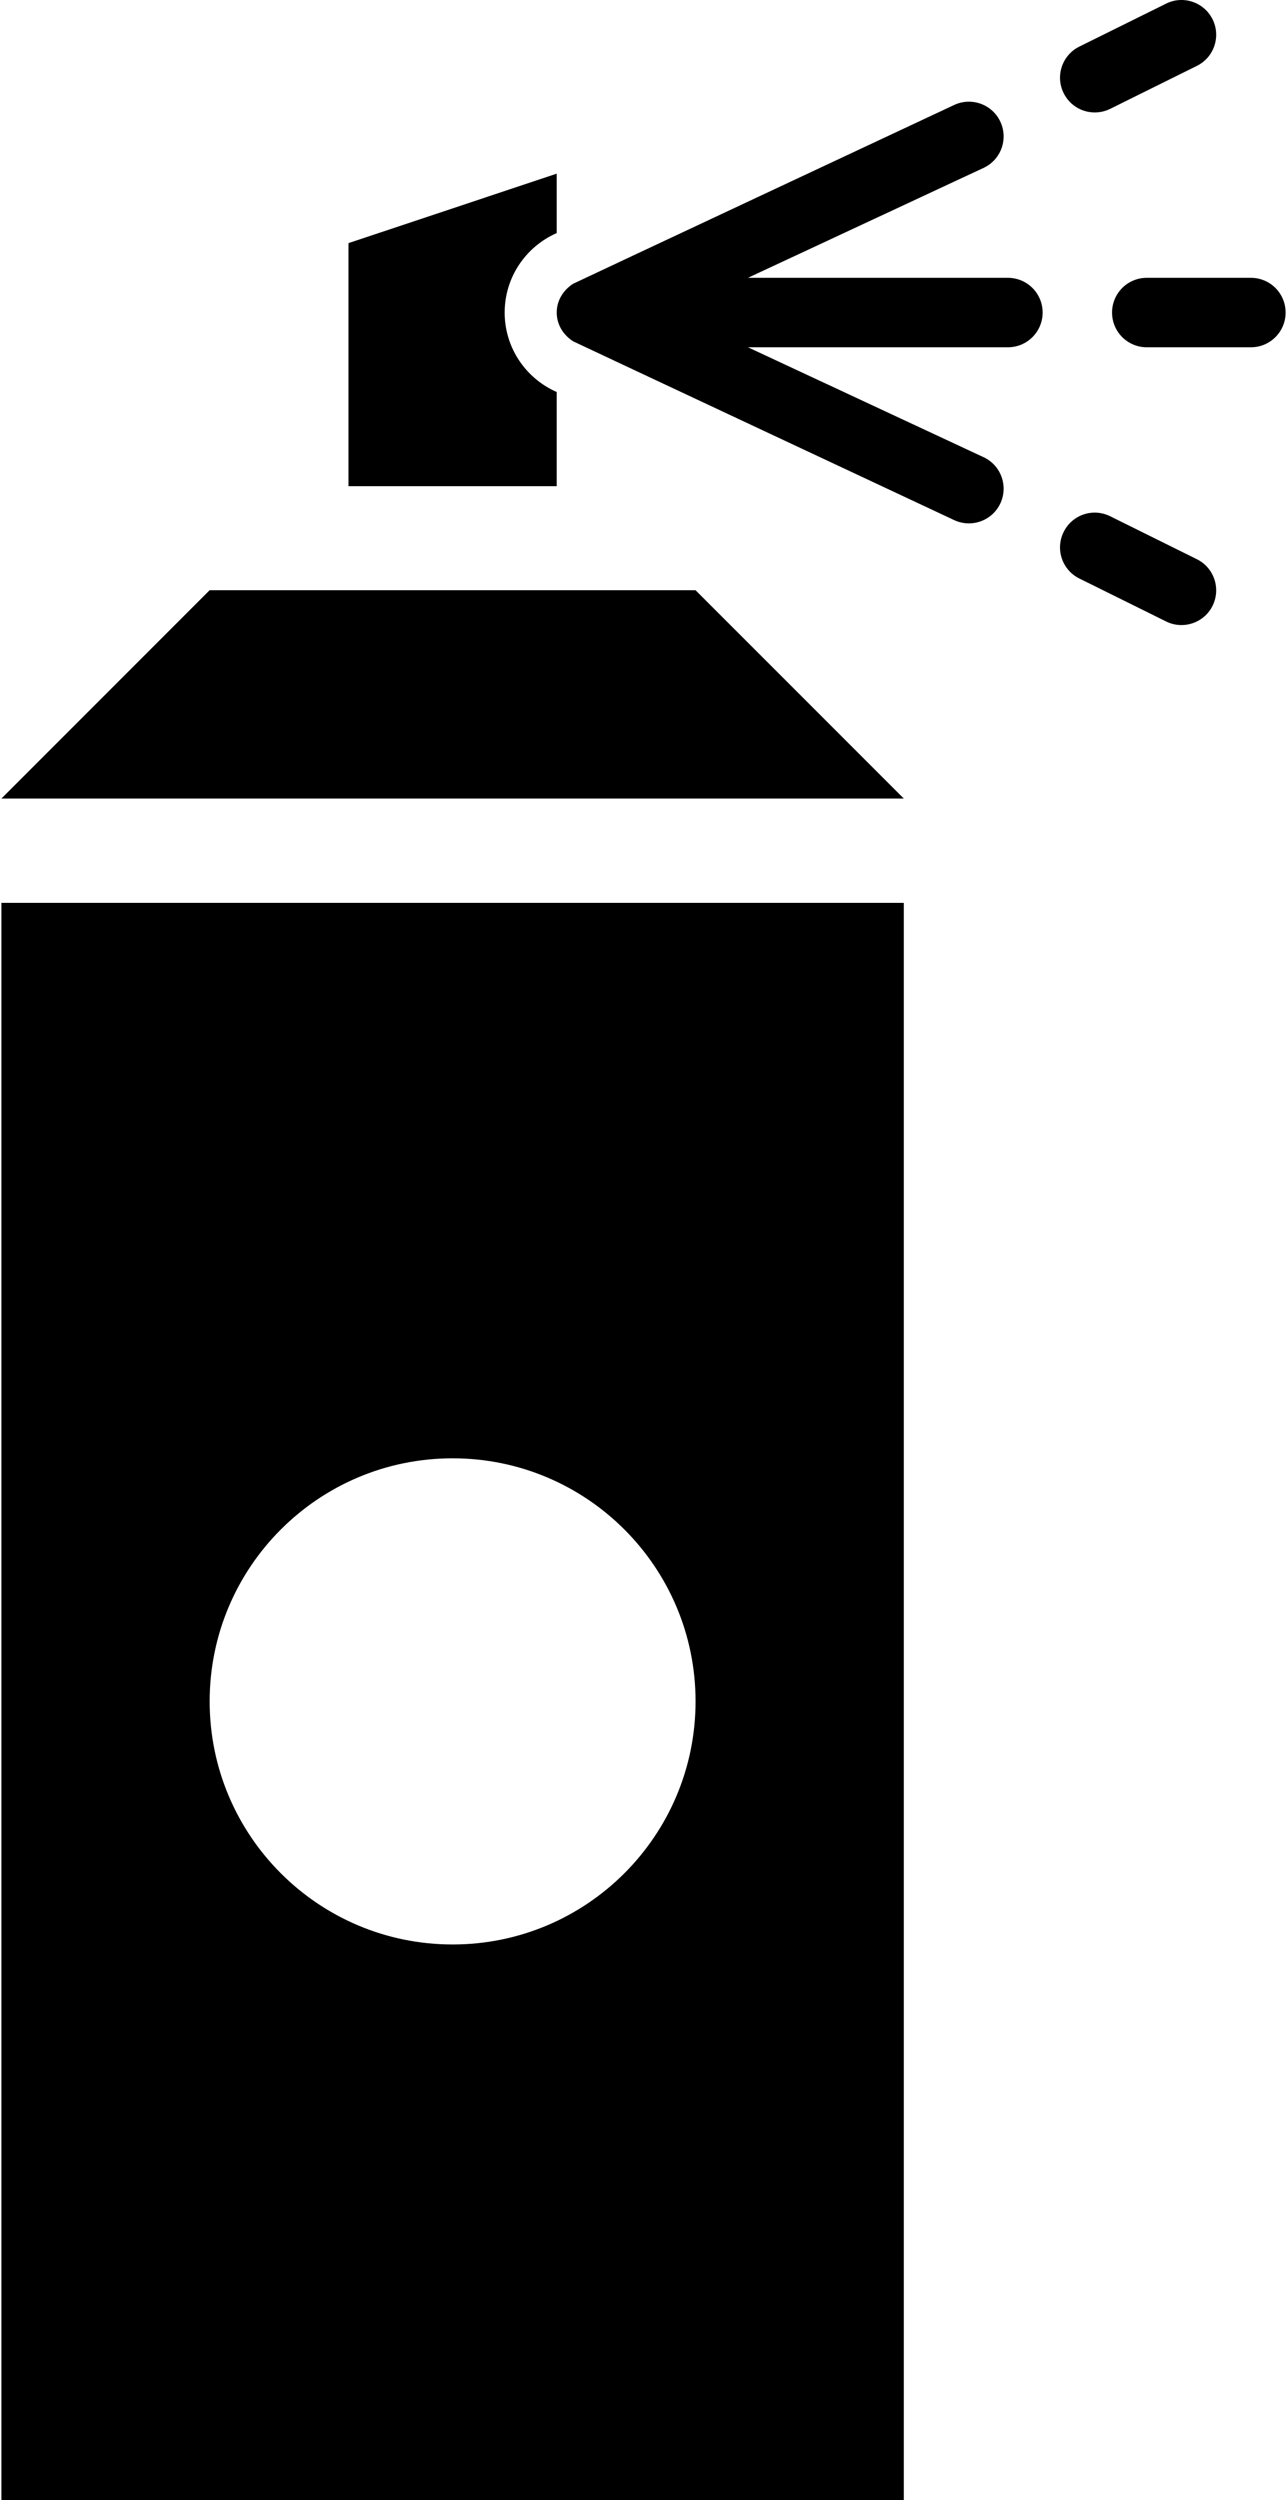 <?xml version="1.0" ?>
<svg xmlns="http://www.w3.org/2000/svg" xmlns:ev="http://www.w3.org/2001/xml-events" xmlns:xlink="http://www.w3.org/1999/xlink" baseProfile="full" enable-background="new 0 0 51.389 100" height="600px" version="1.1" viewBox="0 0 51.389 100" width="309px" x="0px" xml:space="preserve" y="0px">
	<defs/>
	<path d="M 20.139,12.501 C 20.139,11.079 20.997,9.859 22.222,9.322 L 22.222,6.946 L 13.889,9.724 L 13.889,19.446 L 22.222,19.446 L 22.222,15.68 C 20.997,15.143 20.139,13.924 20.139,12.501"/>
	<path d="M 50.0,13.89 L 45.833,13.89 C 45.065,13.89 44.444,13.269 44.444,12.501 C 44.444,11.733 45.065,11.112 45.833,11.112 L 50.0,11.112 C 50.768,11.112 51.389,11.733 51.389,12.501 C 51.389,13.269 50.768,13.89 50.0,13.89"/>
	<path d="M 43.752,4.498 C 43.239,4.498 42.749,4.214 42.507,3.725 C 42.165,3.038 42.447,2.204 43.134,1.864 L 46.607,0.145 C 47.293,-0.197 48.126,0.087 48.467,0.774 C 48.806,1.461 48.526,2.295 47.838,2.635 L 44.368,4.354 C 44.17,4.452 43.959,4.498 43.752,4.498"/>
	<path d="M 47.221,25.001 C 47.013,25.001 46.804,24.955 46.607,24.857 L 43.134,23.138 C 42.447,22.798 42.165,21.964 42.507,21.277 C 42.847,20.588 43.677,20.307 44.368,20.648 L 47.838,22.367 C 48.526,22.707 48.806,23.541 48.467,24.228 C 48.225,24.718 47.731,25.001 47.221,25.001"/>
	<path d="M 40.277,11.112 L 29.874,11.112 L 39.304,6.715 C 39.998,6.391 40.299,5.565 39.975,4.869 C 39.741,4.365 39.239,4.067 38.715,4.067 C 38.52,4.067 38.319,4.109 38.129,4.197 C 38.129,4.197 22.912,11.327 22.88,11.349 C 22.494,11.596 22.222,12.008 22.222,12.5 C 22.222,12.993 22.493,13.405 22.88,13.652 C 22.912,13.673 38.129,20.804 38.129,20.804 C 38.319,20.892 38.52,20.934 38.715,20.934 C 39.238,20.934 39.74,20.637 39.975,20.133 C 40.299,19.437 39.998,18.611 39.304,18.287 L 29.874,13.89 L 40.277,13.89 C 41.045,13.89 41.666,13.269 41.666,12.501 C 41.666,11.733 41.045,11.112 40.277,11.112"/>
	<path d="M 0.0,36.112 L 0.0,100.0 L 36.111,100.0 L 36.111,36.112 L 0.0,36.112 M 18.056,77.773 C 12.686,77.773 8.334,73.42 8.334,68.05 C 8.334,62.681 12.687,58.328 18.056,58.328 C 23.425,58.328 27.778,62.681 27.778,68.05 C 27.777,73.42 23.425,77.773 18.056,77.773"/>
	<path d="M 27.777,23.607 L 8.333,23.607 L 0.0,31.94 L 36.111,31.94 L 27.777,23.607" points="27.777,23.607 8.333,23.607 0,31.94 36.111,31.94 "/>
</svg>
